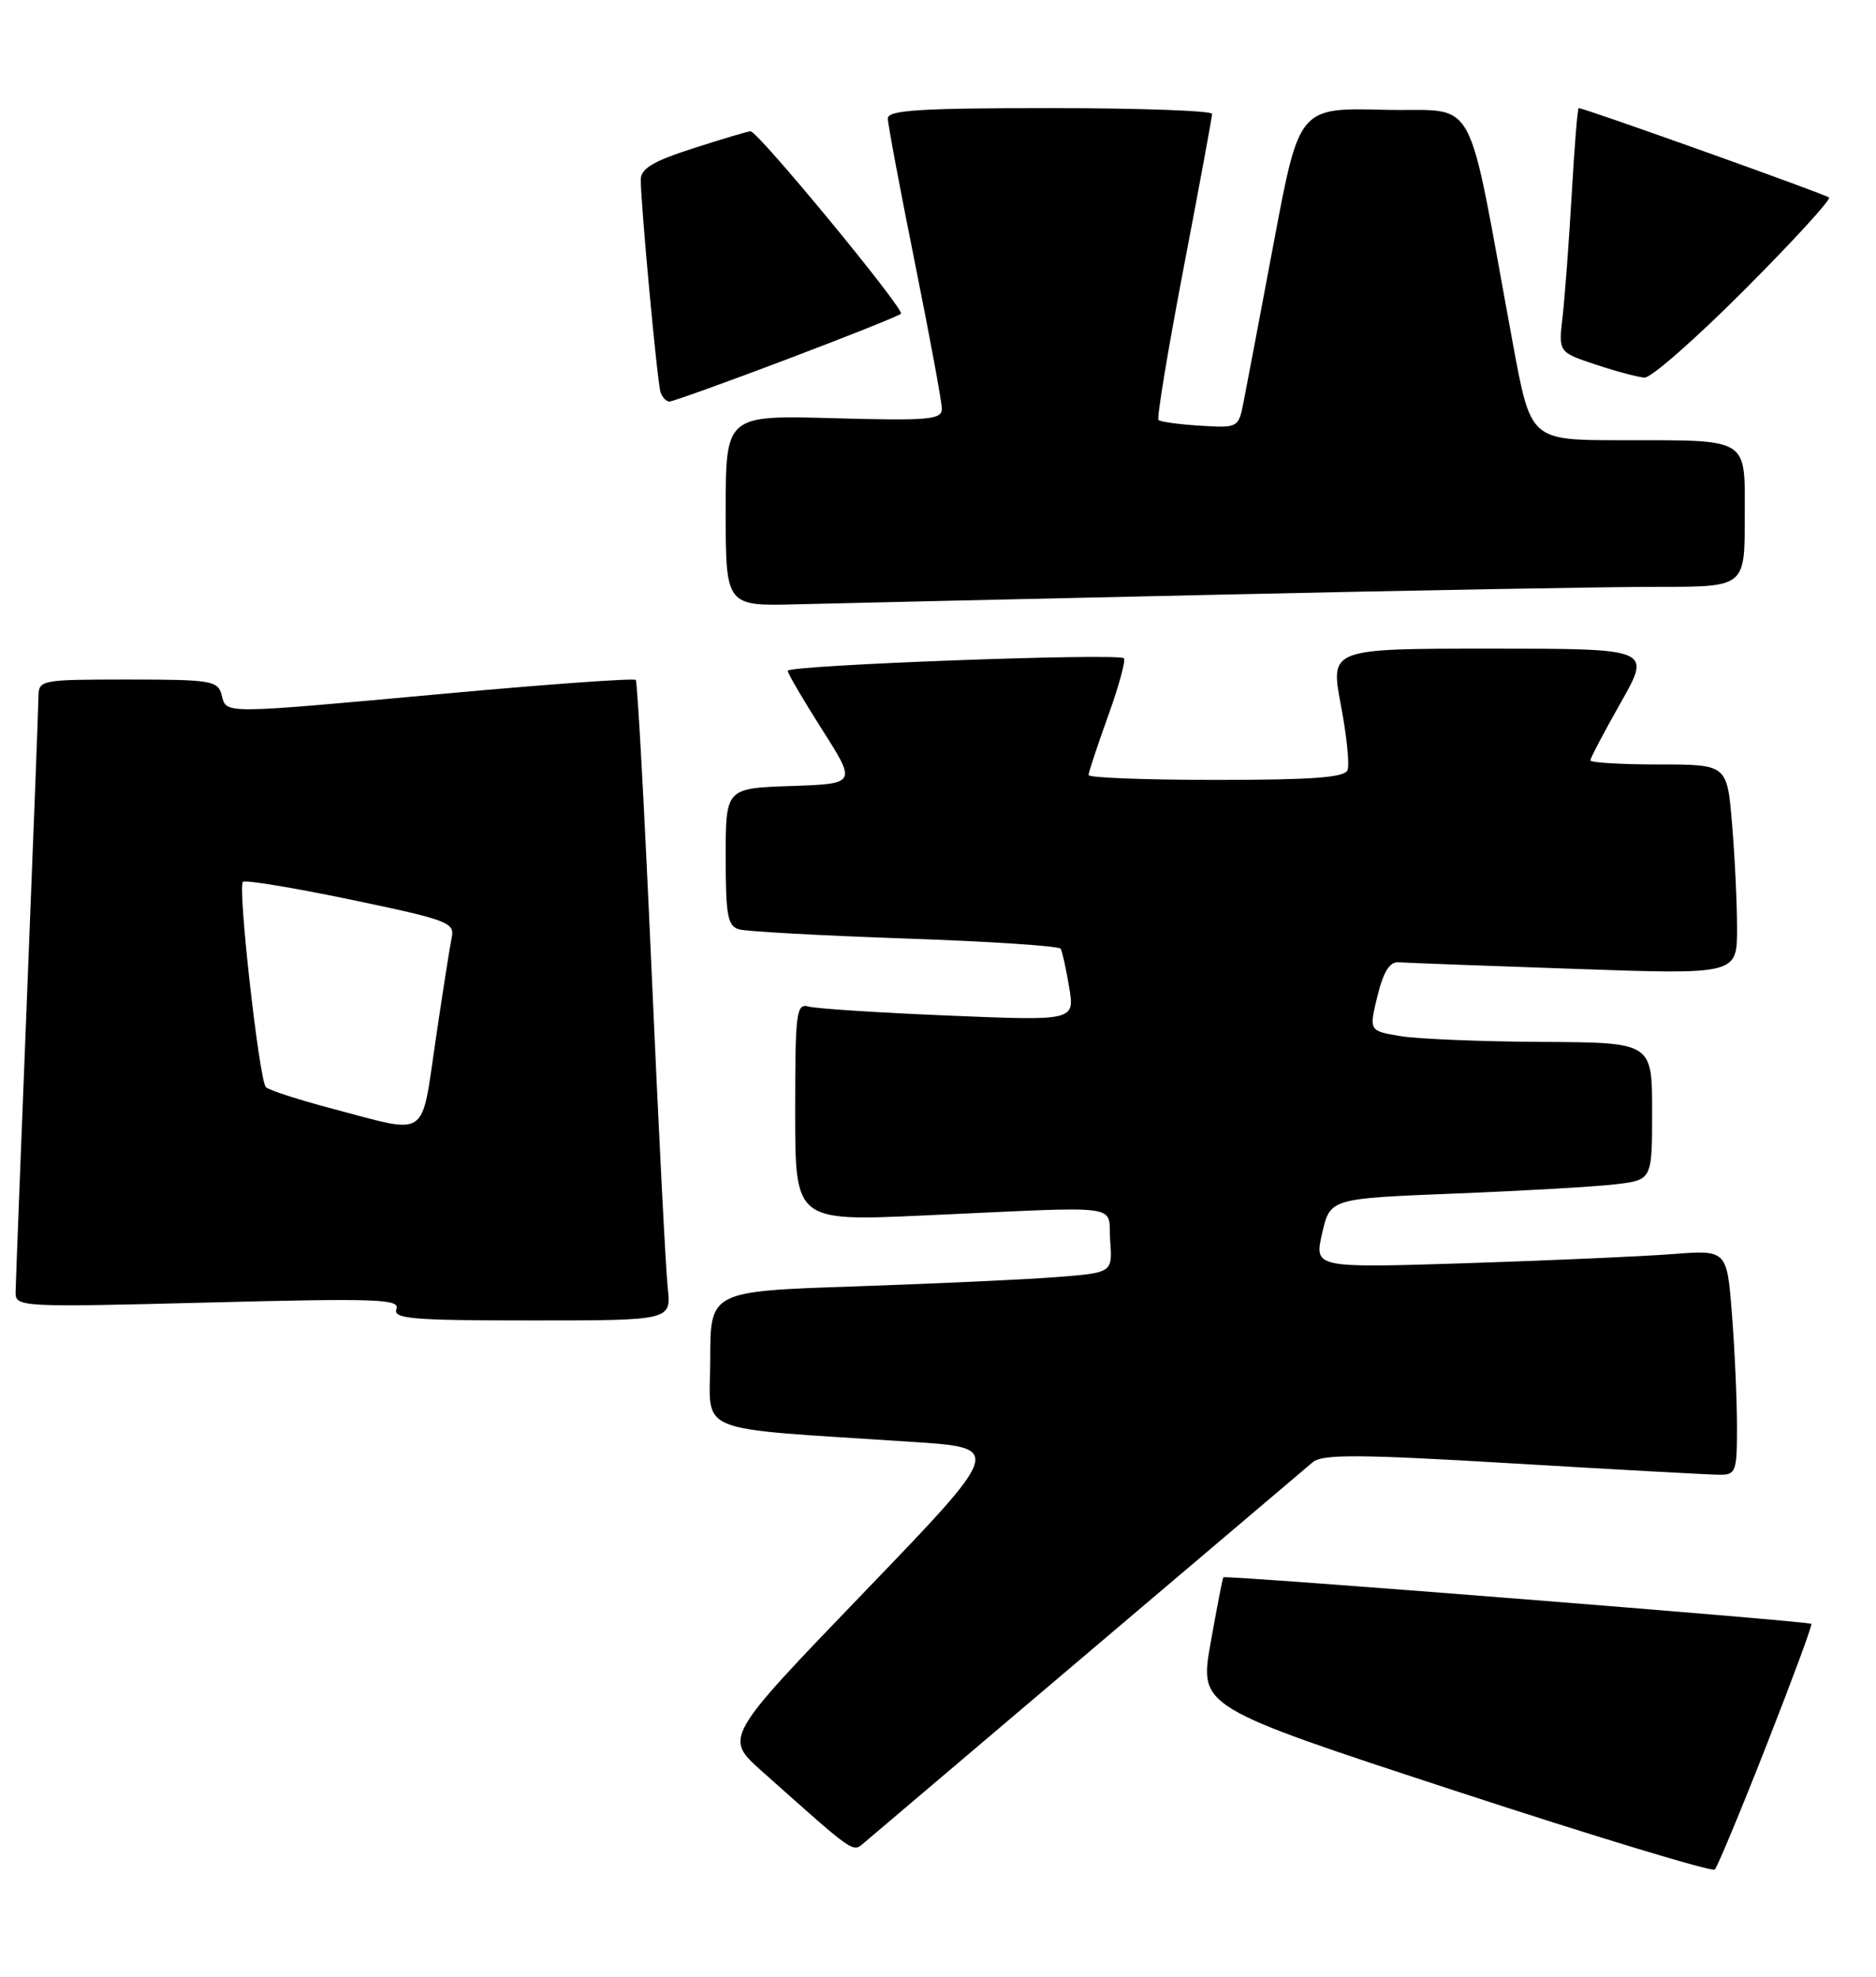 <?xml version="1.0" encoding="UTF-8" standalone="no"?>
<!DOCTYPE svg PUBLIC "-//W3C//DTD SVG 1.1//EN" "http://www.w3.org/Graphics/SVG/1.1/DTD/svg11.dtd" >
<svg xmlns="http://www.w3.org/2000/svg" xmlns:xlink="http://www.w3.org/1999/xlink" version="1.1" viewBox="0 0 243 256">
 <g >
 <path fill="currentColor"
d=" M 228.81 226.03 C 232.15 217.52 234.77 210.44 234.63 210.29 C 234.27 209.94 158.69 203.96 158.46 204.26 C 158.36 204.39 157.62 208.22 156.81 212.77 C 155.34 221.05 155.34 221.05 188.42 231.89 C 206.61 237.85 221.78 242.45 222.12 242.11 C 222.45 241.78 225.47 234.54 228.81 226.03 Z  M 141.00 213.98 C 156.12 201.15 169.19 190.07 170.04 189.36 C 171.30 188.30 176.05 188.33 196.04 189.52 C 209.49 190.32 221.51 190.98 222.75 190.98 C 224.85 191.00 225.00 190.57 224.99 184.75 C 224.99 181.31 224.70 174.76 224.34 170.18 C 223.69 161.86 223.69 161.86 216.60 162.41 C 212.69 162.71 200.66 163.24 189.86 163.59 C 170.23 164.21 170.23 164.21 171.26 159.71 C 172.29 155.21 172.29 155.21 188.39 154.57 C 197.25 154.22 206.64 153.68 209.25 153.37 C 214.00 152.81 214.00 152.81 214.00 143.91 C 214.00 135.00 214.00 135.00 199.75 134.93 C 191.91 134.89 183.66 134.55 181.41 134.18 C 177.32 133.50 177.32 133.50 178.42 129.00 C 179.18 125.87 180.01 124.54 181.13 124.62 C 182.02 124.68 192.26 125.07 203.88 125.47 C 225.00 126.21 225.00 126.21 225.00 120.25 C 225.00 116.98 224.71 110.86 224.35 106.65 C 223.71 99.00 223.71 99.00 214.85 99.00 C 209.98 99.00 206.00 98.76 206.00 98.47 C 206.00 98.18 207.78 94.80 209.95 90.97 C 213.90 84.00 213.90 84.00 193.10 84.00 C 172.31 84.00 172.31 84.00 173.67 91.23 C 174.43 95.20 174.82 99.02 174.55 99.73 C 174.18 100.69 170.00 101.00 157.53 101.00 C 148.44 101.00 141.00 100.72 141.00 100.37 C 141.00 100.03 142.14 96.59 143.53 92.73 C 144.92 88.88 145.84 85.51 145.58 85.25 C 144.88 84.54 102.00 86.14 102.03 86.87 C 102.04 87.22 104.05 90.65 106.50 94.50 C 110.95 101.50 110.95 101.50 102.48 101.79 C 94.00 102.08 94.00 102.08 94.00 110.97 C 94.00 118.59 94.25 119.94 95.75 120.36 C 96.71 120.63 106.39 121.16 117.26 121.54 C 128.13 121.91 137.19 122.51 137.39 122.86 C 137.60 123.21 138.09 125.46 138.49 127.85 C 139.21 132.20 139.21 132.20 122.86 131.52 C 113.86 131.15 105.71 130.62 104.75 130.35 C 103.14 129.91 103.00 131.02 103.00 144.01 C 103.00 158.16 103.00 158.16 119.75 157.40 C 146.26 156.21 143.45 155.82 143.80 160.66 C 144.11 164.82 144.11 164.82 136.80 165.39 C 132.79 165.70 121.06 166.24 110.75 166.59 C 92.00 167.22 92.00 167.22 92.00 176.02 C 92.00 185.96 89.19 184.81 118.22 186.73 C 129.93 187.50 129.93 187.50 111.87 206.26 C 93.81 225.02 93.81 225.02 98.65 229.34 C 111.01 240.35 110.40 239.93 112.00 238.58 C 112.83 237.88 125.88 226.81 141.00 213.98 Z  M 86.49 166.75 C 86.23 164.41 85.29 145.85 84.39 125.50 C 83.49 105.15 82.57 88.30 82.35 88.05 C 82.13 87.81 71.04 88.60 57.72 89.82 C 28.38 92.50 29.36 92.49 28.71 90.00 C 28.23 88.15 27.35 88.00 16.59 88.00 C 5.24 88.00 5.00 88.05 4.98 90.25 C 4.97 91.49 4.30 108.92 3.50 129.00 C 2.70 149.07 2.03 166.36 2.02 167.41 C 2.00 169.26 2.83 169.30 26.96 168.68 C 48.78 168.12 51.85 168.22 51.35 169.52 C 50.87 170.79 53.31 171.00 68.87 171.00 C 86.96 171.00 86.96 171.00 86.49 166.75 Z  M 158.00 77.01 C 183.03 76.45 208.56 75.99 214.75 76.00 C 226.00 76.00 226.00 76.00 226.00 67.12 C 226.00 56.49 226.87 57.03 209.89 57.01 C 198.28 57.00 198.28 57.00 196.01 44.75 C 189.76 10.95 191.72 14.53 179.31 14.22 C 168.28 13.94 168.28 13.94 165.03 31.22 C 163.24 40.72 161.48 50.06 161.10 51.96 C 160.43 55.41 160.41 55.43 155.46 55.13 C 152.73 54.96 150.30 54.63 150.06 54.39 C 149.82 54.15 151.29 45.31 153.31 34.73 C 155.34 24.15 157.00 15.16 157.00 14.75 C 157.00 14.34 147.55 14.00 136.00 14.00 C 119.19 14.00 115.00 14.27 115.00 15.33 C 115.00 16.06 116.58 24.46 118.50 34.00 C 120.42 43.54 122.00 52.06 122.00 52.94 C 122.00 54.35 120.33 54.50 108.00 54.16 C 94.00 53.77 94.00 53.77 94.00 66.14 C 94.00 78.50 94.00 78.50 103.25 78.26 C 108.34 78.13 132.97 77.56 158.00 77.01 Z  M 101.85 46.56 C 109.75 43.57 116.43 40.91 116.70 40.63 C 117.23 40.10 98.19 17.00 97.22 17.00 C 96.90 17.00 93.57 17.99 89.82 19.20 C 84.56 20.89 83.00 21.83 83.00 23.29 C 83.00 26.47 85.13 49.42 85.55 50.75 C 85.76 51.44 86.29 52.00 86.72 52.00 C 87.15 51.99 93.96 49.55 101.85 46.56 Z  M 225.97 37.53 C 232.26 31.23 237.18 25.85 236.92 25.58 C 236.50 25.17 205.24 14.00 204.49 14.00 C 204.34 14.00 203.93 19.06 203.58 25.25 C 203.22 31.44 202.69 38.55 202.40 41.05 C 201.87 45.61 201.87 45.61 206.68 47.21 C 209.33 48.09 212.18 48.85 213.02 48.90 C 213.85 48.96 219.68 43.84 225.97 37.53 Z  M 43.32 143.65 C 38.82 142.47 34.83 141.18 34.44 140.79 C 33.58 139.91 30.77 114.89 31.46 114.20 C 31.74 113.93 38.04 114.96 45.46 116.51 C 57.97 119.12 58.93 119.47 58.51 121.41 C 58.27 122.56 57.33 128.56 56.42 134.75 C 54.52 147.62 55.60 146.89 43.32 143.65 Z "/>
</g>
</svg>